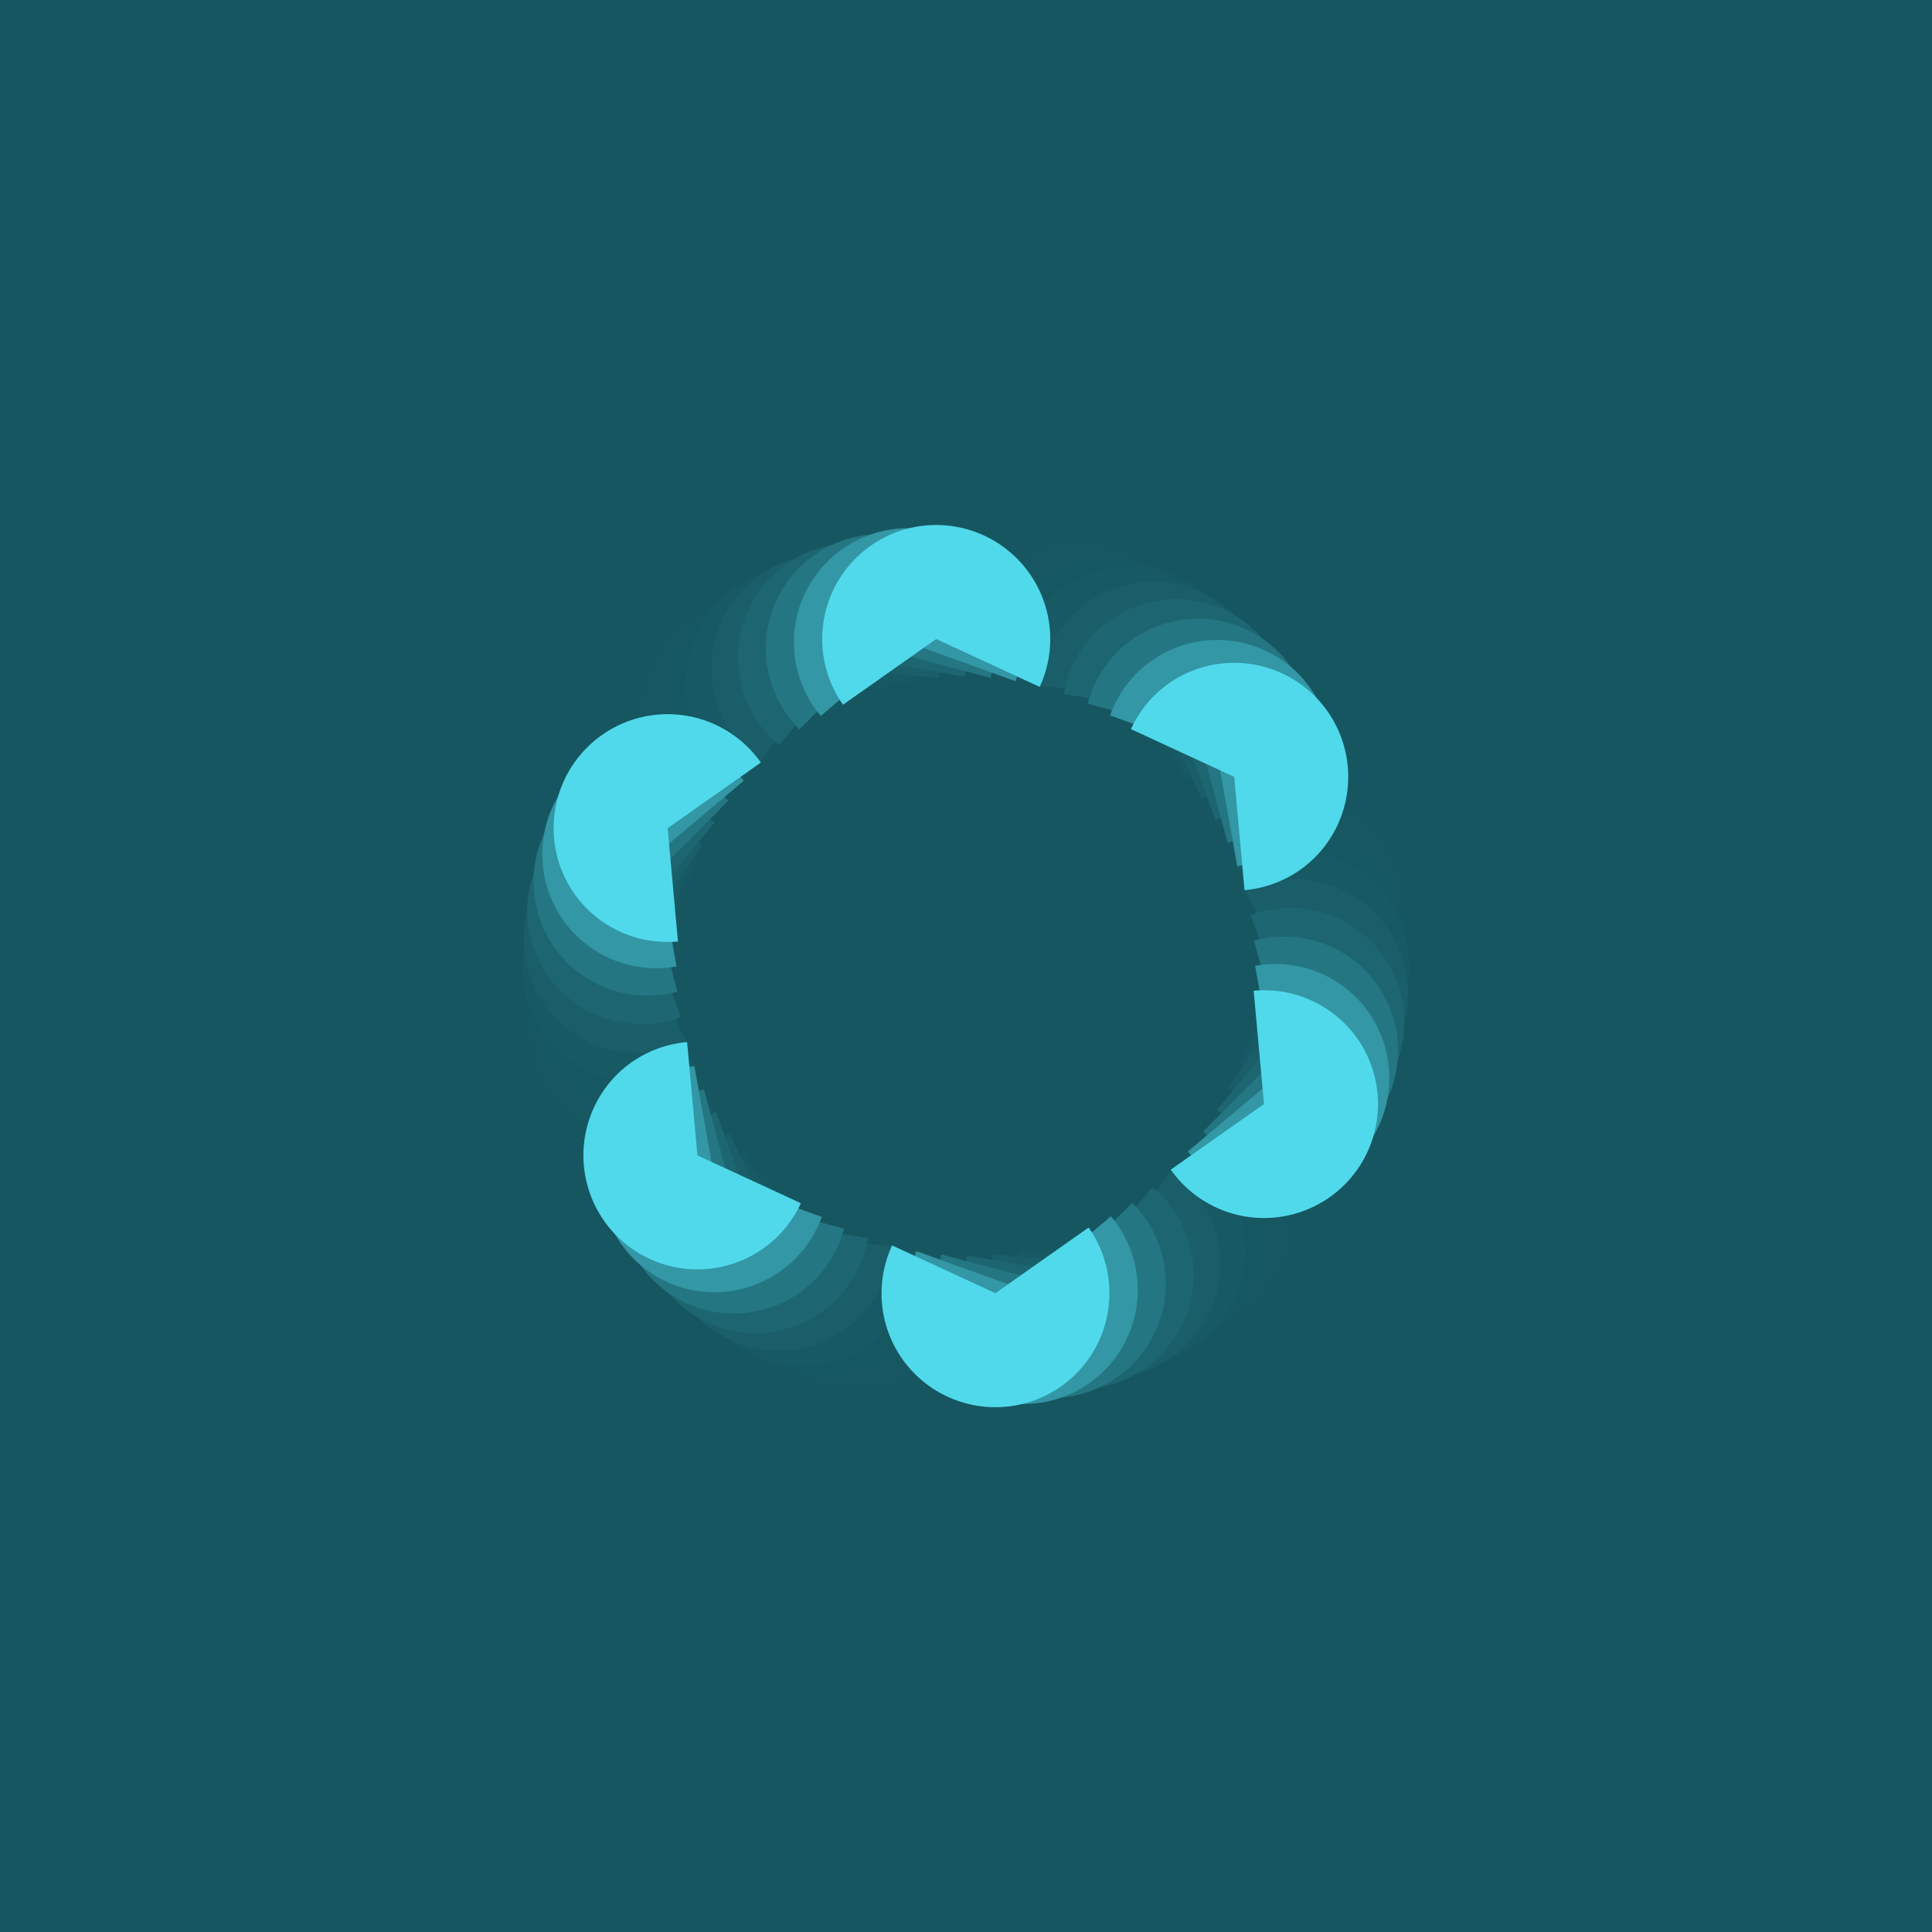 <?xml version="1.0" encoding="UTF-8" standalone="no"?>
<!-- Created with Inkscape (http://www.inkscape.org/) -->

<svg
   width="480"
   height="480"
   viewBox="0 0 127 127"
   version="1.1"
   id="svg1"
   inkscape:version="1.4 (86a8ad7, 2024-10-11)"
   sodipodi:docname="drawing.svg"
   inkscape:export-batch-path="C:\Users\Maj\Desktop\Git repo\CV\School projects\3 - Osnove oblikovanja\Assignment 2\Animation 3 - zaprta-oblika"
   inkscape:export-batch-name="batch"
   xmlns:inkscape="http://www.inkscape.org/namespaces/inkscape"
   xmlns:sodipodi="http://sodipodi.sourceforge.net/DTD/sodipodi-0.dtd"
   xmlns="http://www.w3.org/2000/svg"
   xmlns:svg="http://www.w3.org/2000/svg">
  <sodipodi:namedview
     id="namedview1"
     pagecolor="#505050"
     bordercolor="#eeeeee"
     borderopacity="1"
     inkscape:showpageshadow="0"
     inkscape:pageopacity="0"
     inkscape:pagecheckerboard="0"
     inkscape:deskcolor="#d1d1d1"
     inkscape:document-units="mm"
     inkscape:zoom="1.29"
     inkscape:cx="215.89147"
     inkscape:cy="250"
     inkscape:window-width="1920"
     inkscape:window-height="1027"
     inkscape:window-x="-8"
     inkscape:window-y="-8"
     inkscape:window-maximized="1"
     inkscape:current-layer="g291" />
  <defs
     id="defs1" />
  <g
     inkscape:label="Frame 1"
     inkscape:groupmode="layer"
     id="layer1"
     style="display:inline">
    <rect
       style="opacity:0.5;fill:#175760;fill-opacity:1;stroke:none;stroke-width:2.646;stroke-linecap:round;stroke-linejoin:round"
       id="rect1"
       width="127"
       height="127"
       x="0"
       y="0"
       sodipodi:insensitive="true" />
    <g
       inkscape:label="cube:x45.00:y35.30:x0.00:x0.00:y0.00:x0.00"
       transform="matrix(0.229,-0.133,0.133,0.229,63.488,63.507)"
       id="g208">
      <path
         style="fill:#50d9eb;fill-opacity:1;stroke:none;stroke-width:2;stroke-linejoin:round;stroke-opacity:1"
         d="m -54.986,-46.171 14.18,-24.54 28.339,-0.001 a 28.346,28.346 0 0 0 -14.074,-24.494 28.346,28.346 0 0 0 -38.761,10.23 28.346,28.346 0 0 0 10.231,38.762 28.346,28.346 0 0 0 0.086,0.043 z"
         id="path218" />
      <path
         style="fill:#50d9eb;fill-opacity:1;stroke:none;stroke-width:2;stroke-linejoin:round;stroke-opacity:1"
         d="M -67.52,24.486 -81.667,9.4372143e-4 -67.488,-24.539 a 28.346,28.346 0 0 0 -38.676,10.275 28.346,28.346 0 0 0 10.232,38.76 28.346,28.346 0 0 0 28.412,-0.011 z"
         id="path217" />
      <path
         style="fill:#50d9eb;fill-opacity:1;stroke:none;stroke-width:2;stroke-linejoin:round;stroke-opacity:1"
         d="m -12.467,70.711 -28.34,2e-4 -14.149,-24.486 a 28.346,28.346 0 0 0 -10.346,10.221 28.346,28.346 0 0 0 10.231,38.759 28.346,28.346 0 0 0 38.759,-10.231 28.346,28.346 0 0 0 3.845,-14.265 z"
         id="path216" />
      <path
         style="fill:#50d9eb;fill-opacity:1;stroke:none;stroke-width:2;stroke-linejoin:round;stroke-opacity:1"
         d="m 54.987,46.172 -14.18,24.54 -28.286,1.6e-4 a 28.346,28.346 0 0 0 14.022,24.495 28.346,28.346 0 0 0 38.759,-10.231 28.346,28.346 0 0 0 -10.23,-38.761 28.346,28.346 0 0 0 -0.086,-0.043 z"
         id="path215" />
      <path
         style="fill:#50d9eb;fill-opacity:1;stroke:none;stroke-width:2;stroke-linejoin:round;stroke-opacity:1"
         d="M 67.519,-24.485 81.668,1.0836098e-4 67.489,24.538 A 28.346,28.346 0 0 0 106.163,14.264 28.346,28.346 0 0 0 95.932,-24.495 a 28.346,28.346 0 0 0 -28.413,0.009 z"
         id="path214" />
      <path
         style="fill:#50d9eb;fill-opacity:1;stroke:none;stroke-width:2;stroke-linejoin:round;stroke-opacity:1"
         d="m 55.071,-95.206 a 28.346,28.346 0 0 0 -38.759,10.231 28.346,28.346 0 0 0 -3.789,14.265 l 28.284,-0.001 14.149,24.486 A 28.346,28.346 0 0 0 65.303,-56.446 28.346,28.346 0 0 0 55.071,-95.206 Z"
         id="path206" />
    </g>
  </g>
  <g
     inkscape:label="Frame 2"
     inkscape:groupmode="layer"
     id="g225"
     style="display:inline">
    <rect
       style="opacity:0.5;fill:#175760;fill-opacity:1;stroke:none;stroke-width:2.646;stroke-linecap:round;stroke-linejoin:round"
       id="rect218"
       width="127"
       height="127"
       x="0"
       y="0"
       sodipodi:insensitive="true" />
    <g
       inkscape:label="cube:x45.00:y35.30:x0.00:x0.00:y0.00:x0.00"
       transform="matrix(0.239,-0.113,0.113,0.239,63.488,63.507)"
       id="g224">
      <path
         style="fill:#50d9eb;fill-opacity:1;stroke:none;stroke-width:2;stroke-linejoin:round;stroke-opacity:1"
         d="m -54.986,-46.171 14.18,-24.54 28.339,-0.001 a 28.346,28.346 0 0 0 -14.074,-24.494 28.346,28.346 0 0 0 -38.761,10.23 28.346,28.346 0 0 0 10.231,38.762 28.346,28.346 0 0 0 0.086,0.043 z"
         id="path219" />
      <path
         style="fill:#50d9eb;fill-opacity:1;stroke:none;stroke-width:2;stroke-linejoin:round;stroke-opacity:1"
         d="M -67.52,24.486 -81.667,9.4372143e-4 -67.488,-24.539 a 28.346,28.346 0 0 0 -38.676,10.275 28.346,28.346 0 0 0 10.232,38.76 28.346,28.346 0 0 0 28.412,-0.011 z"
         id="path220" />
      <path
         style="fill:#50d9eb;fill-opacity:1;stroke:none;stroke-width:2;stroke-linejoin:round;stroke-opacity:1"
         d="m -12.467,70.711 -28.34,2e-4 -14.149,-24.486 a 28.346,28.346 0 0 0 -10.346,10.221 28.346,28.346 0 0 0 10.231,38.759 28.346,28.346 0 0 0 38.759,-10.231 28.346,28.346 0 0 0 3.845,-14.265 z"
         id="path221" />
      <path
         style="fill:#50d9eb;fill-opacity:1;stroke:none;stroke-width:2;stroke-linejoin:round;stroke-opacity:1"
         d="m 54.987,46.172 -14.18,24.54 -28.286,1.6e-4 a 28.346,28.346 0 0 0 14.022,24.495 28.346,28.346 0 0 0 38.759,-10.231 28.346,28.346 0 0 0 -10.23,-38.761 28.346,28.346 0 0 0 -0.086,-0.043 z"
         id="path222" />
      <path
         style="fill:#50d9eb;fill-opacity:1;stroke:none;stroke-width:2;stroke-linejoin:round;stroke-opacity:1"
         d="M 67.519,-24.485 81.668,1.0836098e-4 67.489,24.538 A 28.346,28.346 0 0 0 106.163,14.264 28.346,28.346 0 0 0 95.932,-24.495 a 28.346,28.346 0 0 0 -28.413,0.009 z"
         id="path223" />
      <path
         style="fill:#50d9eb;fill-opacity:1;stroke:none;stroke-width:2;stroke-linejoin:round;stroke-opacity:1"
         d="m 55.071,-95.206 a 28.346,28.346 0 0 0 -38.759,10.231 28.346,28.346 0 0 0 -3.789,14.265 l 28.284,-0.001 14.149,24.486 A 28.346,28.346 0 0 0 65.303,-56.446 28.346,28.346 0 0 0 55.071,-95.206 Z"
         id="path224" />
    </g>
  </g>
  <g
     inkscape:label="Frame 3"
     inkscape:groupmode="layer"
     id="g231"
     style="display:inline">
    <rect
       style="opacity:0.5;fill:#175760;fill-opacity:1;stroke:none;stroke-width:2.646;stroke-linecap:round;stroke-linejoin:round"
       id="rect225"
       width="127"
       height="127"
       x="0"
       y="0"
       sodipodi:insensitive="true" />
    <g
       inkscape:label="cube:x45.00:y35.30:x0.00:x0.00:y0.00:x0.00"
       transform="matrix(0.248,-0.091,0.091,0.248,63.488,63.507)"
       id="g230">
      <path
         style="fill:#50d9eb;fill-opacity:1;stroke:none;stroke-width:2;stroke-linejoin:round;stroke-opacity:1"
         d="m -54.986,-46.171 14.18,-24.54 28.339,-0.001 a 28.346,28.346 0 0 0 -14.074,-24.494 28.346,28.346 0 0 0 -38.761,10.23 28.346,28.346 0 0 0 10.231,38.762 28.346,28.346 0 0 0 0.086,0.043 z"
         id="path225" />
      <path
         style="fill:#50d9eb;fill-opacity:1;stroke:none;stroke-width:2;stroke-linejoin:round;stroke-opacity:1"
         d="M -67.52,24.486 -81.667,9.4372143e-4 -67.488,-24.539 a 28.346,28.346 0 0 0 -38.676,10.275 28.346,28.346 0 0 0 10.232,38.76 28.346,28.346 0 0 0 28.412,-0.011 z"
         id="path226" />
      <path
         style="fill:#50d9eb;fill-opacity:1;stroke:none;stroke-width:2;stroke-linejoin:round;stroke-opacity:1"
         d="m -12.467,70.711 -28.34,2e-4 -14.149,-24.486 a 28.346,28.346 0 0 0 -10.346,10.221 28.346,28.346 0 0 0 10.231,38.759 28.346,28.346 0 0 0 38.759,-10.231 28.346,28.346 0 0 0 3.845,-14.265 z"
         id="path227" />
      <path
         style="fill:#50d9eb;fill-opacity:1;stroke:none;stroke-width:2;stroke-linejoin:round;stroke-opacity:1"
         d="m 54.987,46.172 -14.18,24.54 -28.286,1.6e-4 a 28.346,28.346 0 0 0 14.022,24.495 28.346,28.346 0 0 0 38.759,-10.231 28.346,28.346 0 0 0 -10.23,-38.761 28.346,28.346 0 0 0 -0.086,-0.043 z"
         id="path228" />
      <path
         style="fill:#50d9eb;fill-opacity:1;stroke:none;stroke-width:2;stroke-linejoin:round;stroke-opacity:1"
         d="M 67.519,-24.485 81.668,1.0836098e-4 67.489,24.538 A 28.346,28.346 0 0 0 106.163,14.264 28.346,28.346 0 0 0 95.932,-24.495 a 28.346,28.346 0 0 0 -28.413,0.009 z"
         id="path229" />
      <path
         style="fill:#50d9eb;fill-opacity:1;stroke:none;stroke-width:2;stroke-linejoin:round;stroke-opacity:1"
         d="m 55.071,-95.206 a 28.346,28.346 0 0 0 -38.759,10.231 28.346,28.346 0 0 0 -3.789,14.265 l 28.284,-0.001 14.149,24.486 A 28.346,28.346 0 0 0 65.303,-56.446 28.346,28.346 0 0 0 55.071,-95.206 Z"
         id="path230" />
    </g>
  </g>
  <g
     inkscape:label="Frame 4"
     inkscape:groupmode="layer"
     id="g243"
     style="display:inline">
    <rect
       style="opacity:0.5;fill:#175760;fill-opacity:1;stroke:none;stroke-width:2.646;stroke-linecap:round;stroke-linejoin:round"
       id="rect237"
       width="127"
       height="127"
       x="0"
       y="0"
       sodipodi:insensitive="true" />
    <g
       inkscape:label="cube:x45.00:y35.30:x0.00:x0.00:y0.00:x0.00"
       transform="matrix(0.255,-0.069,0.069,0.255,63.488,63.507)"
       id="g242">
      <path
         style="fill:#50d9eb;fill-opacity:1;stroke:none;stroke-width:2;stroke-linejoin:round;stroke-opacity:1"
         d="m -54.986,-46.171 14.18,-24.54 28.339,-0.001 a 28.346,28.346 0 0 0 -14.074,-24.494 28.346,28.346 0 0 0 -38.761,10.23 28.346,28.346 0 0 0 10.231,38.762 28.346,28.346 0 0 0 0.086,0.043 z"
         id="path237" />
      <path
         style="fill:#50d9eb;fill-opacity:1;stroke:none;stroke-width:2;stroke-linejoin:round;stroke-opacity:1"
         d="M -67.52,24.486 -81.667,9.4372143e-4 -67.488,-24.539 a 28.346,28.346 0 0 0 -38.676,10.275 28.346,28.346 0 0 0 10.232,38.76 28.346,28.346 0 0 0 28.412,-0.011 z"
         id="path238" />
      <path
         style="fill:#50d9eb;fill-opacity:1;stroke:none;stroke-width:2;stroke-linejoin:round;stroke-opacity:1"
         d="m -12.467,70.711 -28.34,2e-4 -14.149,-24.486 a 28.346,28.346 0 0 0 -10.346,10.221 28.346,28.346 0 0 0 10.231,38.759 28.346,28.346 0 0 0 38.759,-10.231 28.346,28.346 0 0 0 3.845,-14.265 z"
         id="path239" />
      <path
         style="fill:#50d9eb;fill-opacity:1;stroke:none;stroke-width:2;stroke-linejoin:round;stroke-opacity:1"
         d="m 54.987,46.172 -14.18,24.54 -28.286,1.6e-4 a 28.346,28.346 0 0 0 14.022,24.495 28.346,28.346 0 0 0 38.759,-10.231 28.346,28.346 0 0 0 -10.23,-38.761 28.346,28.346 0 0 0 -0.086,-0.043 z"
         id="path240" />
      <path
         style="fill:#50d9eb;fill-opacity:1;stroke:none;stroke-width:2;stroke-linejoin:round;stroke-opacity:1"
         d="M 67.519,-24.485 81.668,1.0836098e-4 67.489,24.538 A 28.346,28.346 0 0 0 106.163,14.264 28.346,28.346 0 0 0 95.932,-24.495 a 28.346,28.346 0 0 0 -28.413,0.009 z"
         id="path241" />
      <path
         style="fill:#50d9eb;fill-opacity:1;stroke:none;stroke-width:2;stroke-linejoin:round;stroke-opacity:1"
         d="m 55.071,-95.206 a 28.346,28.346 0 0 0 -38.759,10.231 28.346,28.346 0 0 0 -3.789,14.265 l 28.284,-0.001 14.149,24.486 A 28.346,28.346 0 0 0 65.303,-56.446 28.346,28.346 0 0 0 55.071,-95.206 Z"
         id="path242" />
    </g>
  </g>
  <g
     inkscape:label="Frame 5"
     inkscape:groupmode="layer"
     id="g249"
     style="display:inline">
    <rect
       style="opacity:0.5;fill:#175760;fill-opacity:1;stroke:none;stroke-width:2.646;stroke-linecap:round;stroke-linejoin:round"
       id="rect243"
       width="127"
       height="127"
       x="0"
       y="0"
       sodipodi:insensitive="true" />
    <g
       inkscape:label="cube:x45.00:y35.30:x0.00:x0.00:y0.00:x0.00"
       transform="matrix(0.26,-0.047,0.047,0.26,63.488,63.507)"
       id="g248">
      <path
         style="fill:#50d9eb;fill-opacity:1;stroke:none;stroke-width:2;stroke-linejoin:round;stroke-opacity:1"
         d="m -54.986,-46.171 14.18,-24.54 28.339,-0.001 a 28.346,28.346 0 0 0 -14.074,-24.494 28.346,28.346 0 0 0 -38.761,10.23 28.346,28.346 0 0 0 10.231,38.762 28.346,28.346 0 0 0 0.086,0.043 z"
         id="path243" />
      <path
         style="fill:#50d9eb;fill-opacity:1;stroke:none;stroke-width:2;stroke-linejoin:round;stroke-opacity:1"
         d="M -67.52,24.486 -81.667,9.4372143e-4 -67.488,-24.539 a 28.346,28.346 0 0 0 -38.676,10.275 28.346,28.346 0 0 0 10.232,38.76 28.346,28.346 0 0 0 28.412,-0.011 z"
         id="path244" />
      <path
         style="fill:#50d9eb;fill-opacity:1;stroke:none;stroke-width:2;stroke-linejoin:round;stroke-opacity:1"
         d="m -12.467,70.711 -28.34,2e-4 -14.149,-24.486 a 28.346,28.346 0 0 0 -10.346,10.221 28.346,28.346 0 0 0 10.231,38.759 28.346,28.346 0 0 0 38.759,-10.231 28.346,28.346 0 0 0 3.845,-14.265 z"
         id="path245" />
      <path
         style="fill:#50d9eb;fill-opacity:1;stroke:none;stroke-width:2;stroke-linejoin:round;stroke-opacity:1"
         d="m 54.987,46.172 -14.18,24.54 -28.286,1.6e-4 a 28.346,28.346 0 0 0 14.022,24.495 28.346,28.346 0 0 0 38.759,-10.231 28.346,28.346 0 0 0 -10.23,-38.761 28.346,28.346 0 0 0 -0.086,-0.043 z"
         id="path246" />
      <path
         style="fill:#50d9eb;fill-opacity:1;stroke:none;stroke-width:2;stroke-linejoin:round;stroke-opacity:1"
         d="M 67.519,-24.485 81.668,1.0836098e-4 67.489,24.538 A 28.346,28.346 0 0 0 106.163,14.264 28.346,28.346 0 0 0 95.932,-24.495 a 28.346,28.346 0 0 0 -28.413,0.009 z"
         id="path247" />
      <path
         style="fill:#50d9eb;fill-opacity:1;stroke:none;stroke-width:2;stroke-linejoin:round;stroke-opacity:1"
         d="m 55.071,-95.206 a 28.346,28.346 0 0 0 -38.759,10.231 28.346,28.346 0 0 0 -3.789,14.265 l 28.284,-0.001 14.149,24.486 A 28.346,28.346 0 0 0 65.303,-56.446 28.346,28.346 0 0 0 55.071,-95.206 Z"
         id="path248" />
    </g>
  </g>
  <g
     inkscape:label="Frame 6"
     inkscape:groupmode="layer"
     id="g255"
     style="display:inline">
    <rect
       style="opacity:0.5;fill:#175760;fill-opacity:1;stroke:none;stroke-width:2.646;stroke-linecap:round;stroke-linejoin:round"
       id="rect249"
       width="127"
       height="127"
       x="0"
       y="0"
       sodipodi:insensitive="true" />
    <g
       inkscape:label="cube:x45.00:y35.30:x0.00:x0.00:y0.00:x0.00"
       transform="matrix(0.263,-0.024,0.024,0.263,63.488,63.507)"
       id="g254">
      <path
         style="fill:#50d9eb;fill-opacity:1;stroke:none;stroke-width:2;stroke-linejoin:round;stroke-opacity:1"
         d="m -54.986,-46.171 14.18,-24.54 28.339,-0.001 a 28.346,28.346 0 0 0 -14.074,-24.494 28.346,28.346 0 0 0 -38.761,10.23 28.346,28.346 0 0 0 10.231,38.762 28.346,28.346 0 0 0 0.086,0.043 z"
         id="path249" />
      <path
         style="fill:#50d9eb;fill-opacity:1;stroke:none;stroke-width:2;stroke-linejoin:round;stroke-opacity:1"
         d="M -67.52,24.486 -81.667,9.4372143e-4 -67.488,-24.539 a 28.346,28.346 0 0 0 -38.676,10.275 28.346,28.346 0 0 0 10.232,38.76 28.346,28.346 0 0 0 28.412,-0.011 z"
         id="path250" />
      <path
         style="fill:#50d9eb;fill-opacity:1;stroke:none;stroke-width:2;stroke-linejoin:round;stroke-opacity:1"
         d="m -12.467,70.711 -28.34,2e-4 -14.149,-24.486 a 28.346,28.346 0 0 0 -10.346,10.221 28.346,28.346 0 0 0 10.231,38.759 28.346,28.346 0 0 0 38.759,-10.231 28.346,28.346 0 0 0 3.845,-14.265 z"
         id="path251" />
      <path
         style="fill:#50d9eb;fill-opacity:1;stroke:none;stroke-width:2;stroke-linejoin:round;stroke-opacity:1"
         d="m 54.987,46.172 -14.18,24.54 -28.286,1.6e-4 a 28.346,28.346 0 0 0 14.022,24.495 28.346,28.346 0 0 0 38.759,-10.231 28.346,28.346 0 0 0 -10.23,-38.761 28.346,28.346 0 0 0 -0.086,-0.043 z"
         id="path252" />
      <path
         style="fill:#50d9eb;fill-opacity:1;stroke:none;stroke-width:2;stroke-linejoin:round;stroke-opacity:1"
         d="M 67.519,-24.485 81.668,1.0836098e-4 67.489,24.538 A 28.346,28.346 0 0 0 106.163,14.264 28.346,28.346 0 0 0 95.932,-24.495 a 28.346,28.346 0 0 0 -28.413,0.009 z"
         id="path253" />
      <path
         style="fill:#50d9eb;fill-opacity:1;stroke:none;stroke-width:2;stroke-linejoin:round;stroke-opacity:1"
         d="m 55.071,-95.206 a 28.346,28.346 0 0 0 -38.759,10.231 28.346,28.346 0 0 0 -3.789,14.265 l 28.284,-0.001 14.149,24.486 A 28.346,28.346 0 0 0 65.303,-56.446 28.346,28.346 0 0 0 55.071,-95.206 Z"
         id="path254" />
    </g>
  </g>
  <g
     inkscape:label="Frame 7"
     inkscape:groupmode="layer"
     id="g261"
     style="display:inline">
    <rect
       style="opacity:0.5;fill:#175760;fill-opacity:1;stroke:none;stroke-width:2.646;stroke-linecap:round;stroke-linejoin:round"
       id="rect255"
       width="127"
       height="127"
       x="0"
       y="0"
       sodipodi:insensitive="true" />
    <g
       inkscape:label="cube:x45.00:y35.30:x0.00:x0.00:y0.00:x0.00"
       transform="matrix(0.265,-9.8674719e-4,9.8674719e-4,0.265,63.488,63.507)"
       id="g260">
      <path
         style="fill:#50d9eb;fill-opacity:1;stroke:none;stroke-width:2;stroke-linejoin:round;stroke-opacity:1"
         d="m -54.986,-46.171 14.18,-24.54 28.339,-0.001 a 28.346,28.346 0 0 0 -14.074,-24.494 28.346,28.346 0 0 0 -38.761,10.23 28.346,28.346 0 0 0 10.231,38.762 28.346,28.346 0 0 0 0.086,0.043 z"
         id="path255" />
      <path
         style="fill:#50d9eb;fill-opacity:1;stroke:none;stroke-width:2;stroke-linejoin:round;stroke-opacity:1"
         d="M -67.52,24.486 -81.667,9.4372143e-4 -67.488,-24.539 a 28.346,28.346 0 0 0 -38.676,10.275 28.346,28.346 0 0 0 10.232,38.76 28.346,28.346 0 0 0 28.412,-0.011 z"
         id="path256" />
      <path
         style="fill:#50d9eb;fill-opacity:1;stroke:none;stroke-width:2;stroke-linejoin:round;stroke-opacity:1"
         d="m -12.467,70.711 -28.34,2e-4 -14.149,-24.486 a 28.346,28.346 0 0 0 -10.346,10.221 28.346,28.346 0 0 0 10.231,38.759 28.346,28.346 0 0 0 38.759,-10.231 28.346,28.346 0 0 0 3.845,-14.265 z"
         id="path257" />
      <path
         style="fill:#50d9eb;fill-opacity:1;stroke:none;stroke-width:2;stroke-linejoin:round;stroke-opacity:1"
         d="m 54.987,46.172 -14.18,24.54 -28.286,1.6e-4 a 28.346,28.346 0 0 0 14.022,24.495 28.346,28.346 0 0 0 38.759,-10.231 28.346,28.346 0 0 0 -10.23,-38.761 28.346,28.346 0 0 0 -0.086,-0.043 z"
         id="path258" />
      <path
         style="fill:#50d9eb;fill-opacity:1;stroke:none;stroke-width:2;stroke-linejoin:round;stroke-opacity:1"
         d="M 67.519,-24.485 81.668,1.0836098e-4 67.489,24.538 A 28.346,28.346 0 0 0 106.163,14.264 28.346,28.346 0 0 0 95.932,-24.495 a 28.346,28.346 0 0 0 -28.413,0.009 z"
         id="path259" />
      <path
         style="fill:#50d9eb;fill-opacity:1;stroke:none;stroke-width:2;stroke-linejoin:round;stroke-opacity:1"
         d="m 55.071,-95.206 a 28.346,28.346 0 0 0 -38.759,10.231 28.346,28.346 0 0 0 -3.789,14.265 l 28.284,-0.001 14.149,24.486 A 28.346,28.346 0 0 0 65.303,-56.446 28.346,28.346 0 0 0 55.071,-95.206 Z"
         id="path260" />
    </g>
  </g>
  <g
     inkscape:label="Frame 8"
     inkscape:groupmode="layer"
     id="g267"
     style="display:inline">
    <rect
       style="opacity:0.5;fill:#175760;fill-opacity:1;stroke:none;stroke-width:2.646;stroke-linecap:round;stroke-linejoin:round"
       id="rect261"
       width="127"
       height="127"
       x="0"
       y="0"
       sodipodi:insensitive="true" />
    <g
       inkscape:label="cube:x45.00:y35.30:x0.00:x0.00:y0.00:x0.00"
       transform="matrix(0.264,0.022,-0.022,0.264,63.488,63.507)"
       id="g266">
      <path
         style="fill:#50d9eb;fill-opacity:1;stroke:none;stroke-width:2;stroke-linejoin:round;stroke-opacity:1"
         d="m -54.986,-46.171 14.18,-24.54 28.339,-0.001 a 28.346,28.346 0 0 0 -14.074,-24.494 28.346,28.346 0 0 0 -38.761,10.23 28.346,28.346 0 0 0 10.231,38.762 28.346,28.346 0 0 0 0.086,0.043 z"
         id="path261" />
      <path
         style="fill:#50d9eb;fill-opacity:1;stroke:none;stroke-width:2;stroke-linejoin:round;stroke-opacity:1"
         d="M -67.52,24.486 -81.667,9.4372143e-4 -67.488,-24.539 a 28.346,28.346 0 0 0 -38.676,10.275 28.346,28.346 0 0 0 10.232,38.76 28.346,28.346 0 0 0 28.412,-0.011 z"
         id="path262" />
      <path
         style="fill:#50d9eb;fill-opacity:1;stroke:none;stroke-width:2;stroke-linejoin:round;stroke-opacity:1"
         d="m -12.467,70.711 -28.34,2e-4 -14.149,-24.486 a 28.346,28.346 0 0 0 -10.346,10.221 28.346,28.346 0 0 0 10.231,38.759 28.346,28.346 0 0 0 38.759,-10.231 28.346,28.346 0 0 0 3.845,-14.265 z"
         id="path263" />
      <path
         style="fill:#50d9eb;fill-opacity:1;stroke:none;stroke-width:2;stroke-linejoin:round;stroke-opacity:1"
         d="m 54.987,46.172 -14.18,24.54 -28.286,1.6e-4 a 28.346,28.346 0 0 0 14.022,24.495 28.346,28.346 0 0 0 38.759,-10.231 28.346,28.346 0 0 0 -10.23,-38.761 28.346,28.346 0 0 0 -0.086,-0.043 z"
         id="path264" />
      <path
         style="fill:#50d9eb;fill-opacity:1;stroke:none;stroke-width:2;stroke-linejoin:round;stroke-opacity:1"
         d="M 67.519,-24.485 81.668,1.0836098e-4 67.489,24.538 A 28.346,28.346 0 0 0 106.163,14.264 28.346,28.346 0 0 0 95.932,-24.495 a 28.346,28.346 0 0 0 -28.413,0.009 z"
         id="path265" />
      <path
         style="fill:#50d9eb;fill-opacity:1;stroke:none;stroke-width:2;stroke-linejoin:round;stroke-opacity:1"
         d="m 55.071,-95.206 a 28.346,28.346 0 0 0 -38.759,10.231 28.346,28.346 0 0 0 -3.789,14.265 l 28.284,-0.001 14.149,24.486 A 28.346,28.346 0 0 0 65.303,-56.446 28.346,28.346 0 0 0 55.071,-95.206 Z"
         id="path266" />
    </g>
  </g>
  <g
     inkscape:label="Frame 9"
     inkscape:groupmode="layer"
     id="g273"
     style="display:inline">
    <rect
       style="opacity:0.5;fill:#175760;fill-opacity:1;stroke:none;stroke-width:2.646;stroke-linecap:round;stroke-linejoin:round"
       id="rect267"
       width="127"
       height="127"
       x="0"
       y="0"
       sodipodi:insensitive="true" />
    <g
       inkscape:label="cube:x45.00:y35.30:x0.00:x0.00:y0.00:x0.00"
       transform="matrix(0.261,0.045,-0.045,0.261,63.488,63.507)"
       id="g272">
      <path
         style="fill:#50d9eb;fill-opacity:1;stroke:none;stroke-width:2;stroke-linejoin:round;stroke-opacity:1"
         d="m -54.986,-46.171 14.18,-24.54 28.339,-0.001 a 28.346,28.346 0 0 0 -14.074,-24.494 28.346,28.346 0 0 0 -38.761,10.23 28.346,28.346 0 0 0 10.231,38.762 28.346,28.346 0 0 0 0.086,0.043 z"
         id="path267" />
      <path
         style="fill:#50d9eb;fill-opacity:1;stroke:none;stroke-width:2;stroke-linejoin:round;stroke-opacity:1"
         d="M -67.52,24.486 -81.667,9.4372143e-4 -67.488,-24.539 a 28.346,28.346 0 0 0 -38.676,10.275 28.346,28.346 0 0 0 10.232,38.76 28.346,28.346 0 0 0 28.412,-0.011 z"
         id="path268" />
      <path
         style="fill:#50d9eb;fill-opacity:1;stroke:none;stroke-width:2;stroke-linejoin:round;stroke-opacity:1"
         d="m -12.467,70.711 -28.34,2e-4 -14.149,-24.486 a 28.346,28.346 0 0 0 -10.346,10.221 28.346,28.346 0 0 0 10.231,38.759 28.346,28.346 0 0 0 38.759,-10.231 28.346,28.346 0 0 0 3.845,-14.265 z"
         id="path269" />
      <path
         style="fill:#50d9eb;fill-opacity:1;stroke:none;stroke-width:2;stroke-linejoin:round;stroke-opacity:1"
         d="m 54.987,46.172 -14.18,24.54 -28.286,1.6e-4 a 28.346,28.346 0 0 0 14.022,24.495 28.346,28.346 0 0 0 38.759,-10.231 28.346,28.346 0 0 0 -10.23,-38.761 28.346,28.346 0 0 0 -0.086,-0.043 z"
         id="path270" />
      <path
         style="fill:#50d9eb;fill-opacity:1;stroke:none;stroke-width:2;stroke-linejoin:round;stroke-opacity:1"
         d="M 67.519,-24.485 81.668,1.0836098e-4 67.489,24.538 A 28.346,28.346 0 0 0 106.163,14.264 28.346,28.346 0 0 0 95.932,-24.495 a 28.346,28.346 0 0 0 -28.413,0.009 z"
         id="path271" />
      <path
         style="fill:#50d9eb;fill-opacity:1;stroke:none;stroke-width:2;stroke-linejoin:round;stroke-opacity:1"
         d="m 55.071,-95.206 a 28.346,28.346 0 0 0 -38.759,10.231 28.346,28.346 0 0 0 -3.789,14.265 l 28.284,-0.001 14.149,24.486 A 28.346,28.346 0 0 0 65.303,-56.446 28.346,28.346 0 0 0 55.071,-95.206 Z"
         id="path272" />
    </g>
  </g>
  <g
     inkscape:label="Frame 10"
     inkscape:groupmode="layer"
     id="g279"
     style="display:inline">
    <rect
       style="opacity:0.5;fill:#175760;fill-opacity:1;stroke:none;stroke-width:2.646;stroke-linecap:round;stroke-linejoin:round"
       id="rect273"
       width="127"
       height="127"
       x="0"
       y="0"
       sodipodi:insensitive="true" />
    <g
       inkscape:label="cube:x45.00:y35.30:x0.00:x0.00:y0.00:x0.00"
       transform="matrix(0.256,0.068,-0.068,0.256,63.488,63.507)"
       id="g278">
      <path
         style="fill:#50d9eb;fill-opacity:1;stroke:none;stroke-width:2;stroke-linejoin:round;stroke-opacity:1"
         d="m -54.986,-46.171 14.18,-24.54 28.339,-0.001 a 28.346,28.346 0 0 0 -14.074,-24.494 28.346,28.346 0 0 0 -38.761,10.23 28.346,28.346 0 0 0 10.231,38.762 28.346,28.346 0 0 0 0.086,0.043 z"
         id="path273" />
      <path
         style="fill:#50d9eb;fill-opacity:1;stroke:none;stroke-width:2;stroke-linejoin:round;stroke-opacity:1"
         d="M -67.52,24.486 -81.667,9.4372143e-4 -67.488,-24.539 a 28.346,28.346 0 0 0 -38.676,10.275 28.346,28.346 0 0 0 10.232,38.76 28.346,28.346 0 0 0 28.412,-0.011 z"
         id="path274" />
      <path
         style="fill:#50d9eb;fill-opacity:1;stroke:none;stroke-width:2;stroke-linejoin:round;stroke-opacity:1"
         d="m -12.467,70.711 -28.34,2e-4 -14.149,-24.486 a 28.346,28.346 0 0 0 -10.346,10.221 28.346,28.346 0 0 0 10.231,38.759 28.346,28.346 0 0 0 38.759,-10.231 28.346,28.346 0 0 0 3.845,-14.265 z"
         id="path275" />
      <path
         style="fill:#50d9eb;fill-opacity:1;stroke:none;stroke-width:2;stroke-linejoin:round;stroke-opacity:1"
         d="m 54.987,46.172 -14.18,24.54 -28.286,1.6e-4 a 28.346,28.346 0 0 0 14.022,24.495 28.346,28.346 0 0 0 38.759,-10.231 28.346,28.346 0 0 0 -10.23,-38.761 28.346,28.346 0 0 0 -0.086,-0.043 z"
         id="path276" />
      <path
         style="fill:#50d9eb;fill-opacity:1;stroke:none;stroke-width:2;stroke-linejoin:round;stroke-opacity:1"
         d="M 67.519,-24.485 81.668,1.0836098e-4 67.489,24.538 A 28.346,28.346 0 0 0 106.163,14.264 28.346,28.346 0 0 0 95.932,-24.495 a 28.346,28.346 0 0 0 -28.413,0.009 z"
         id="path277" />
      <path
         style="fill:#50d9eb;fill-opacity:1;stroke:none;stroke-width:2;stroke-linejoin:round;stroke-opacity:1"
         d="m 55.071,-95.206 a 28.346,28.346 0 0 0 -38.759,10.231 28.346,28.346 0 0 0 -3.789,14.265 l 28.284,-0.001 14.149,24.486 A 28.346,28.346 0 0 0 65.303,-56.446 28.346,28.346 0 0 0 55.071,-95.206 Z"
         id="path278" />
    </g>
  </g>
  <g
     inkscape:label="Frame 11"
     inkscape:groupmode="layer"
     id="g285"
     style="display:inline">
    <rect
       style="opacity:0.5;fill:#175760;fill-opacity:1;stroke:none;stroke-width:2.646;stroke-linecap:round;stroke-linejoin:round"
       id="rect279"
       width="127"
       height="127"
       x="0"
       y="0"
       sodipodi:insensitive="true" />
    <g
       inkscape:label="cube:x45.00:y35.30:x0.00:x0.00:y0.00:x0.00"
       transform="matrix(0.249,0.09,-0.09,0.249,63.488,63.507)"
       id="g284">
      <path
         style="fill:#50d9eb;fill-opacity:1;stroke:none;stroke-width:2;stroke-linejoin:round;stroke-opacity:1"
         d="m -54.986,-46.171 14.18,-24.54 28.339,-0.001 a 28.346,28.346 0 0 0 -14.074,-24.494 28.346,28.346 0 0 0 -38.761,10.23 28.346,28.346 0 0 0 10.231,38.762 28.346,28.346 0 0 0 0.086,0.043 z"
         id="path279" />
      <path
         style="fill:#50d9eb;fill-opacity:1;stroke:none;stroke-width:2;stroke-linejoin:round;stroke-opacity:1"
         d="M -67.52,24.486 -81.667,9.4372143e-4 -67.488,-24.539 a 28.346,28.346 0 0 0 -38.676,10.275 28.346,28.346 0 0 0 10.232,38.76 28.346,28.346 0 0 0 28.412,-0.011 z"
         id="path280" />
      <path
         style="fill:#50d9eb;fill-opacity:1;stroke:none;stroke-width:2;stroke-linejoin:round;stroke-opacity:1"
         d="m -12.467,70.711 -28.34,2e-4 -14.149,-24.486 a 28.346,28.346 0 0 0 -10.346,10.221 28.346,28.346 0 0 0 10.231,38.759 28.346,28.346 0 0 0 38.759,-10.231 28.346,28.346 0 0 0 3.845,-14.265 z"
         id="path281" />
      <path
         style="fill:#50d9eb;fill-opacity:1;stroke:none;stroke-width:2;stroke-linejoin:round;stroke-opacity:1"
         d="m 54.987,46.172 -14.18,24.54 -28.286,1.6e-4 a 28.346,28.346 0 0 0 14.022,24.495 28.346,28.346 0 0 0 38.759,-10.231 28.346,28.346 0 0 0 -10.23,-38.761 28.346,28.346 0 0 0 -0.086,-0.043 z"
         id="path282" />
      <path
         style="fill:#50d9eb;fill-opacity:1;stroke:none;stroke-width:2;stroke-linejoin:round;stroke-opacity:1"
         d="M 67.519,-24.485 81.668,1.0836098e-4 67.489,24.538 A 28.346,28.346 0 0 0 106.163,14.264 28.346,28.346 0 0 0 95.932,-24.495 a 28.346,28.346 0 0 0 -28.413,0.009 z"
         id="path283" />
      <path
         style="fill:#50d9eb;fill-opacity:1;stroke:none;stroke-width:2;stroke-linejoin:round;stroke-opacity:1"
         d="m 55.071,-95.206 a 28.346,28.346 0 0 0 -38.759,10.231 28.346,28.346 0 0 0 -3.789,14.265 l 28.284,-0.001 14.149,24.486 A 28.346,28.346 0 0 0 65.303,-56.446 28.346,28.346 0 0 0 55.071,-95.206 Z"
         id="path284" />
    </g>
  </g>
  <g
     inkscape:label="Frame 12"
     inkscape:groupmode="layer"
     id="g291"
     style="display:inline">
    <rect
       style="opacity:0.5;fill:#175760;fill-opacity:1;stroke:none;stroke-width:2.646;stroke-linecap:round;stroke-linejoin:round"
       id="rect285"
       width="127"
       height="127"
       x="0"
       y="0"
       sodipodi:insensitive="true" />
    <g
       inkscape:label="cube:x45.00:y35.30:x0.00:x0.00:y0.00:x0.00"
       transform="matrix(0.24,0.111,-0.111,0.24,63.488,63.507)"
       id="g290">
      <path
         style="fill:#50d9eb;fill-opacity:1;stroke:none;stroke-width:2;stroke-linejoin:round;stroke-opacity:1"
         d="m -54.986,-46.171 14.18,-24.54 28.339,-0.001 a 28.346,28.346 0 0 0 -14.074,-24.494 28.346,28.346 0 0 0 -38.761,10.23 28.346,28.346 0 0 0 10.231,38.762 28.346,28.346 0 0 0 0.086,0.043 z"
         id="path285" />
      <path
         style="fill:#50d9eb;fill-opacity:1;stroke:none;stroke-width:2;stroke-linejoin:round;stroke-opacity:1"
         d="M -67.52,24.486 -81.667,9.4372143e-4 -67.488,-24.539 a 28.346,28.346 0 0 0 -38.676,10.275 28.346,28.346 0 0 0 10.232,38.76 28.346,28.346 0 0 0 28.412,-0.011 z"
         id="path286" />
      <path
         style="fill:#50d9eb;fill-opacity:1;stroke:none;stroke-width:2;stroke-linejoin:round;stroke-opacity:1"
         d="m -12.467,70.711 -28.34,2e-4 -14.149,-24.486 a 28.346,28.346 0 0 0 -10.346,10.221 28.346,28.346 0 0 0 10.231,38.759 28.346,28.346 0 0 0 38.759,-10.231 28.346,28.346 0 0 0 3.845,-14.265 z"
         id="path287" />
      <path
         style="fill:#50d9eb;fill-opacity:1;stroke:none;stroke-width:2;stroke-linejoin:round;stroke-opacity:1"
         d="m 54.987,46.172 -14.18,24.54 -28.286,1.6e-4 a 28.346,28.346 0 0 0 14.022,24.495 28.346,28.346 0 0 0 38.759,-10.231 28.346,28.346 0 0 0 -10.23,-38.761 28.346,28.346 0 0 0 -0.086,-0.043 z"
         id="path288" />
      <path
         style="fill:#50d9eb;fill-opacity:1;stroke:none;stroke-width:2;stroke-linejoin:round;stroke-opacity:1"
         d="M 67.519,-24.485 81.668,1.0836098e-4 67.489,24.538 A 28.346,28.346 0 0 0 106.163,14.264 28.346,28.346 0 0 0 95.932,-24.495 a 28.346,28.346 0 0 0 -28.413,0.009 z"
         id="path289" />
      <path
         style="fill:#50d9eb;fill-opacity:1;stroke:none;stroke-width:2;stroke-linejoin:round;stroke-opacity:1"
         d="m 55.071,-95.206 a 28.346,28.346 0 0 0 -38.759,10.231 28.346,28.346 0 0 0 -3.789,14.265 l 28.284,-0.001 14.149,24.486 A 28.346,28.346 0 0 0 65.303,-56.446 28.346,28.346 0 0 0 55.071,-95.206 Z"
         id="path290" />
    </g>
  </g>
</svg>
